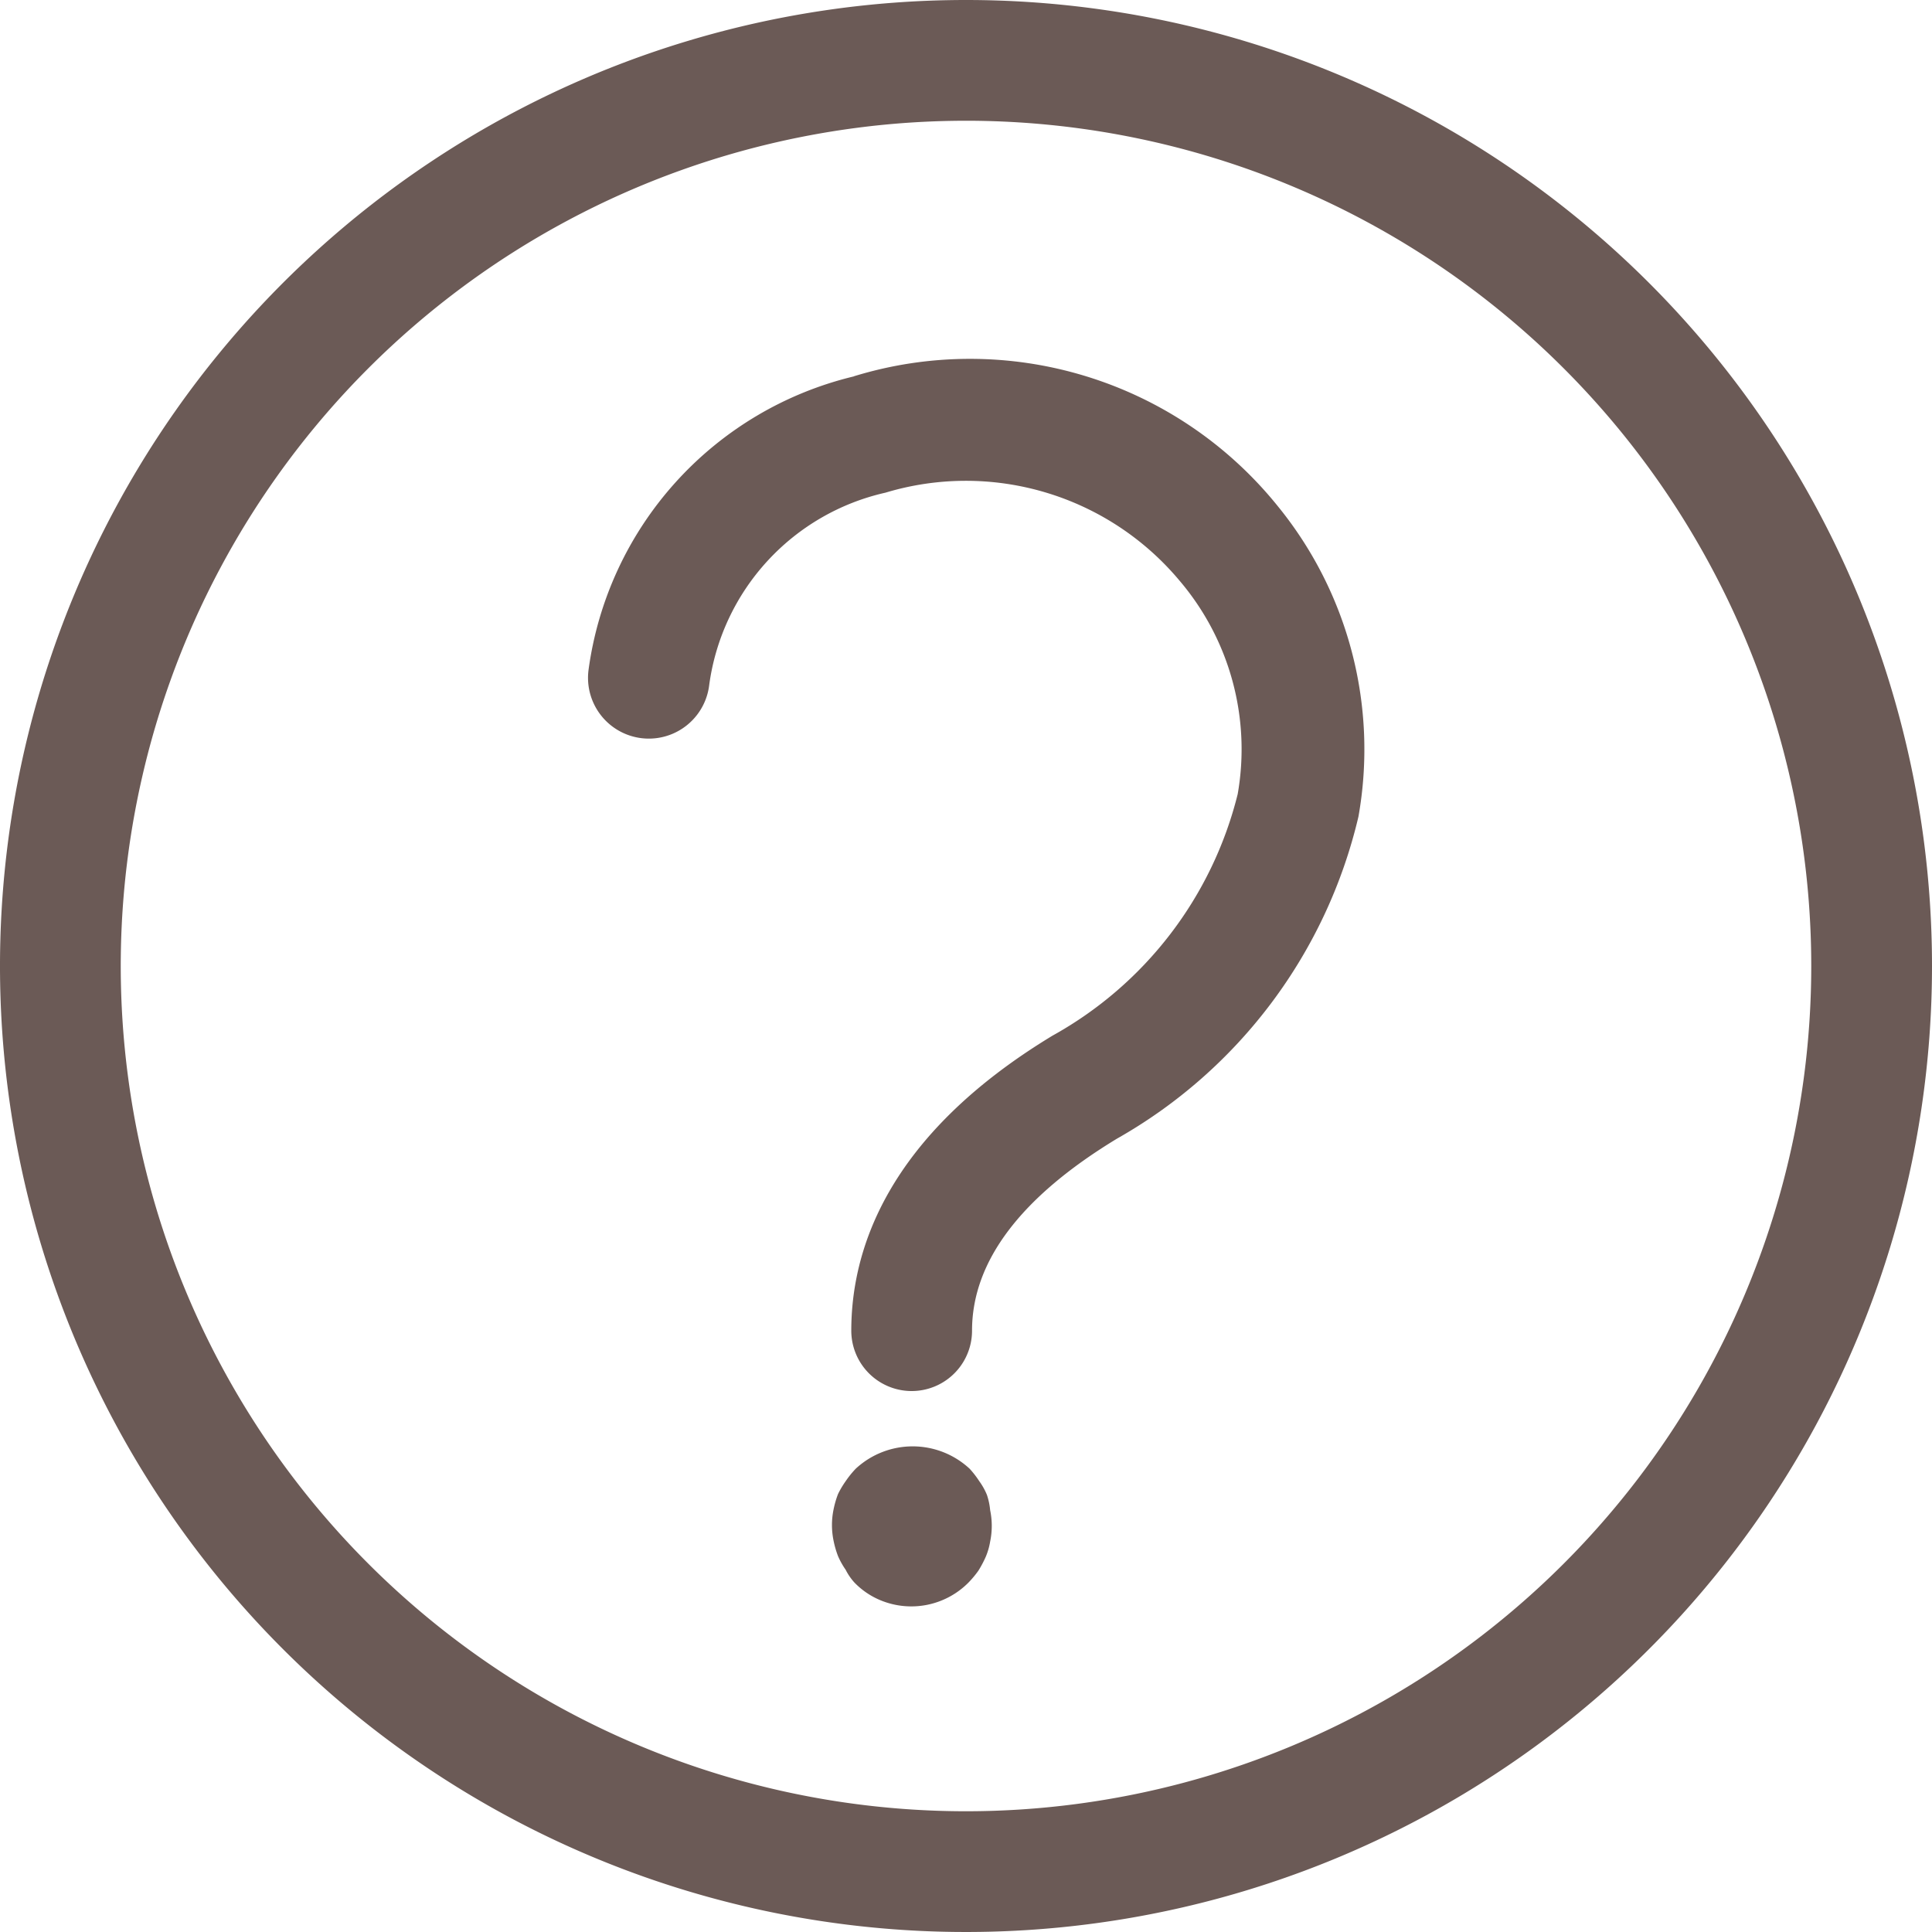 <svg xmlns="http://www.w3.org/2000/svg" width="24" height="24" viewBox="0 0 24 24"><defs><style>.a{fill:#6b5a56;}</style></defs><path class="a" d="M20.3,26.76a.96.96,0,0,1,0,.39.83.83,0,0,1-.055.19,1.4,1.4,0,0,1-.09.17,1.24,1.24,0,0,1-.125.15,1,1,0,0,1-1.09.22.96.96,0,0,1-.325-.22.71.71,0,0,1-.11-.16.965.965,0,0,1-.095-.17,1.19,1.19,0,0,1-.055-.19.96.96,0,0,1,0-.39,1.19,1.19,0,0,1,.055-.19,1.135,1.135,0,0,1,.095-.16,1.21,1.21,0,0,1,.125-.155,1.04,1.04,0,0,1,1.415,0,1.17,1.17,0,0,1,.12.155.815.815,0,0,1,.095.17A.83.83,0,0,1,20.3,26.76Zm-1.69-14.085a4.35,4.35,0,0,0-3.3,3.655.755.755,0,0,0,1.5.18A2.84,2.84,0,0,1,19,14.12a3.46,3.46,0,0,1,3.65,1.09,3.23,3.23,0,0,1,.725,2.655,4.735,4.735,0,0,1-2.3,3c-2.08,1.26-2.5,2.69-2.5,3.665a.75.75,0,0,0,1.5,0c0-.86.605-1.66,1.8-2.385a6.235,6.235,0,0,0,3-4,4.78,4.78,0,0,0-1-3.855,4.91,4.91,0,0,0-5.27-1.615ZM32,20A12,12,0,1,1,20,8,12,12,0,0,1,32,20Zm-1.5,0A10.5,10.5,0,1,0,20,30.5,10.5,10.5,0,0,0,30.5,20Z" transform="translate(-8 -8)"/></svg>